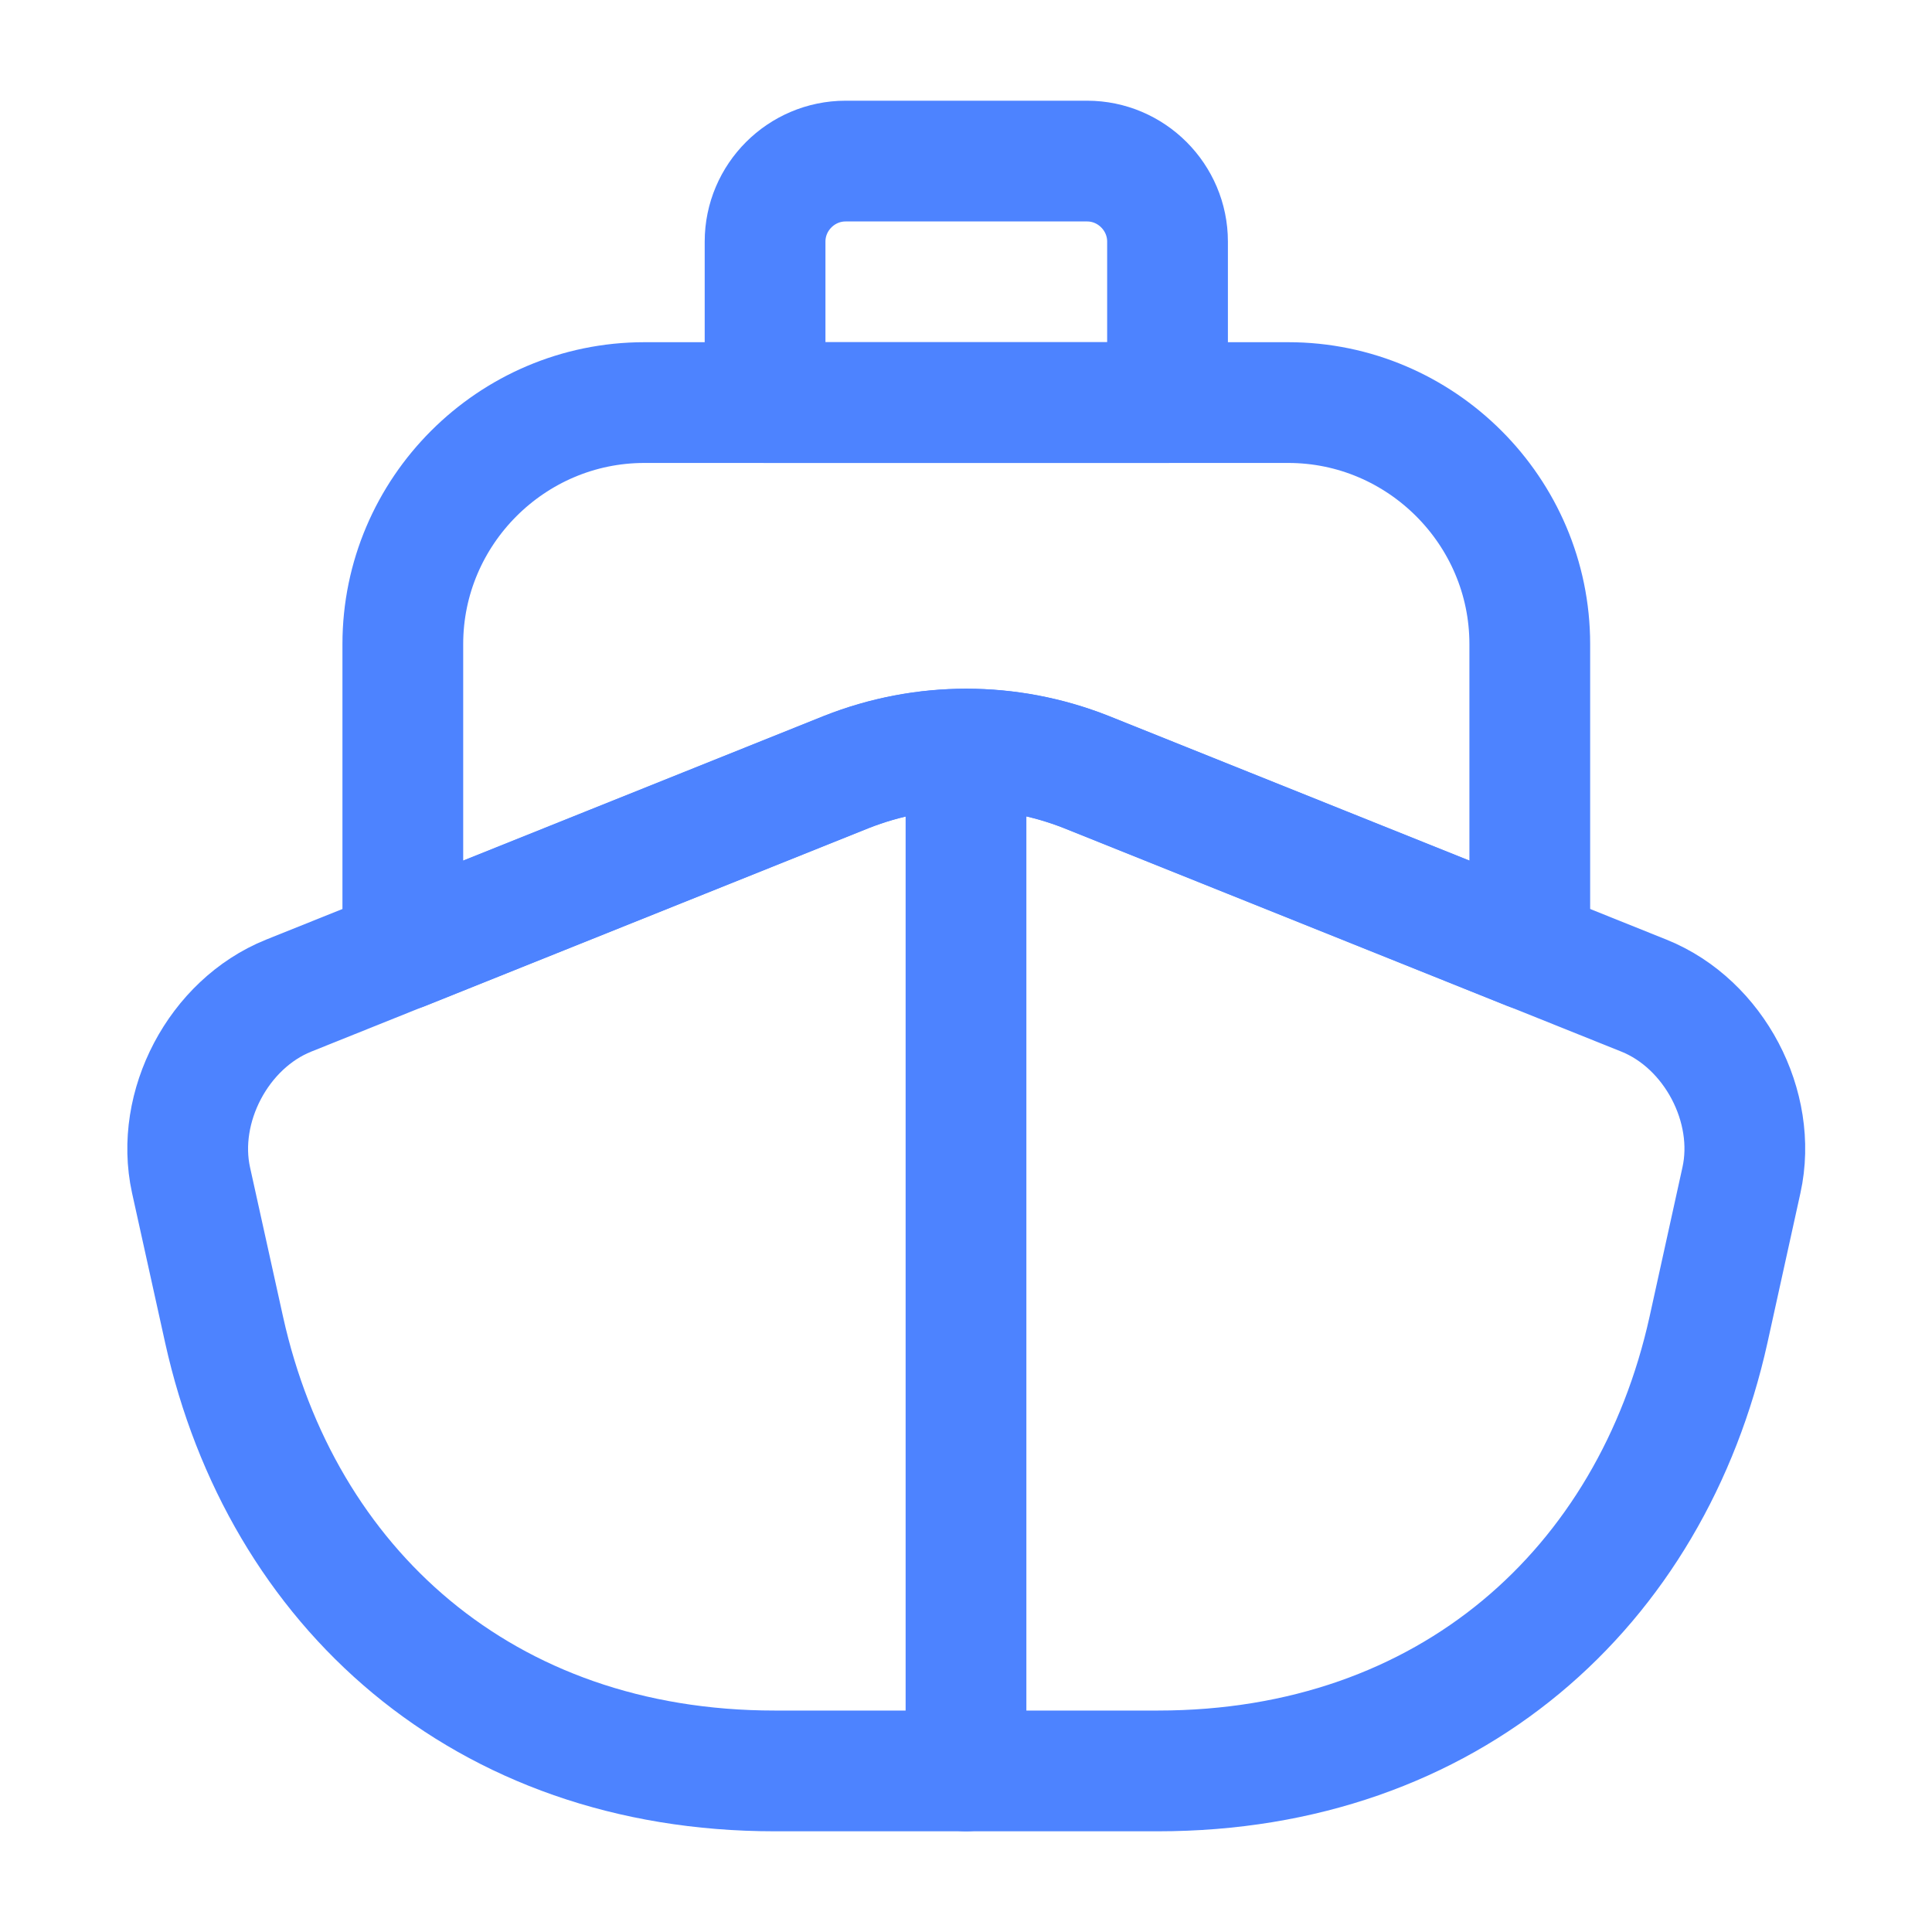 <svg width="16" height="16" viewBox="0 0 16 16" fill="none" xmlns="http://www.w3.org/2000/svg">
<path d="M13.616 8.246C14.196 8.48 14.556 9.166 14.422 9.773L14.149 11.013C13.676 13.146 12.002 14.666 9.589 14.666H6.416C4.002 14.666 2.329 13.146 1.856 11.013L1.582 9.773C1.449 9.166 1.809 8.48 2.389 8.246L3.336 7.866L7.009 6.393C7.649 6.14 8.356 6.14 8.996 6.393L12.669 7.866L13.616 8.246Z" stroke="#4D83FF" stroke-linecap="round" stroke-linejoin="round"/>
<path d="M8 14.666V6.666" stroke="#4D83FF" stroke-linecap="round" stroke-linejoin="round"/>
<path d="M12.669 5.334V7.867L8.996 6.394C8.356 6.141 7.649 6.141 7.009 6.394L3.336 7.867V5.334C3.336 4.234 4.236 3.334 5.336 3.334H10.669C11.769 3.334 12.669 4.234 12.669 5.334Z" stroke="#4D83FF" stroke-linecap="round" stroke-linejoin="round"/>
<path d="M9.669 3.334H6.336V2.001C6.336 1.634 6.636 1.334 7.003 1.334H9.003C9.369 1.334 9.669 1.634 9.669 2.001V3.334Z" stroke="#4D83FF" stroke-linecap="round" stroke-linejoin="round"/>
</svg>
